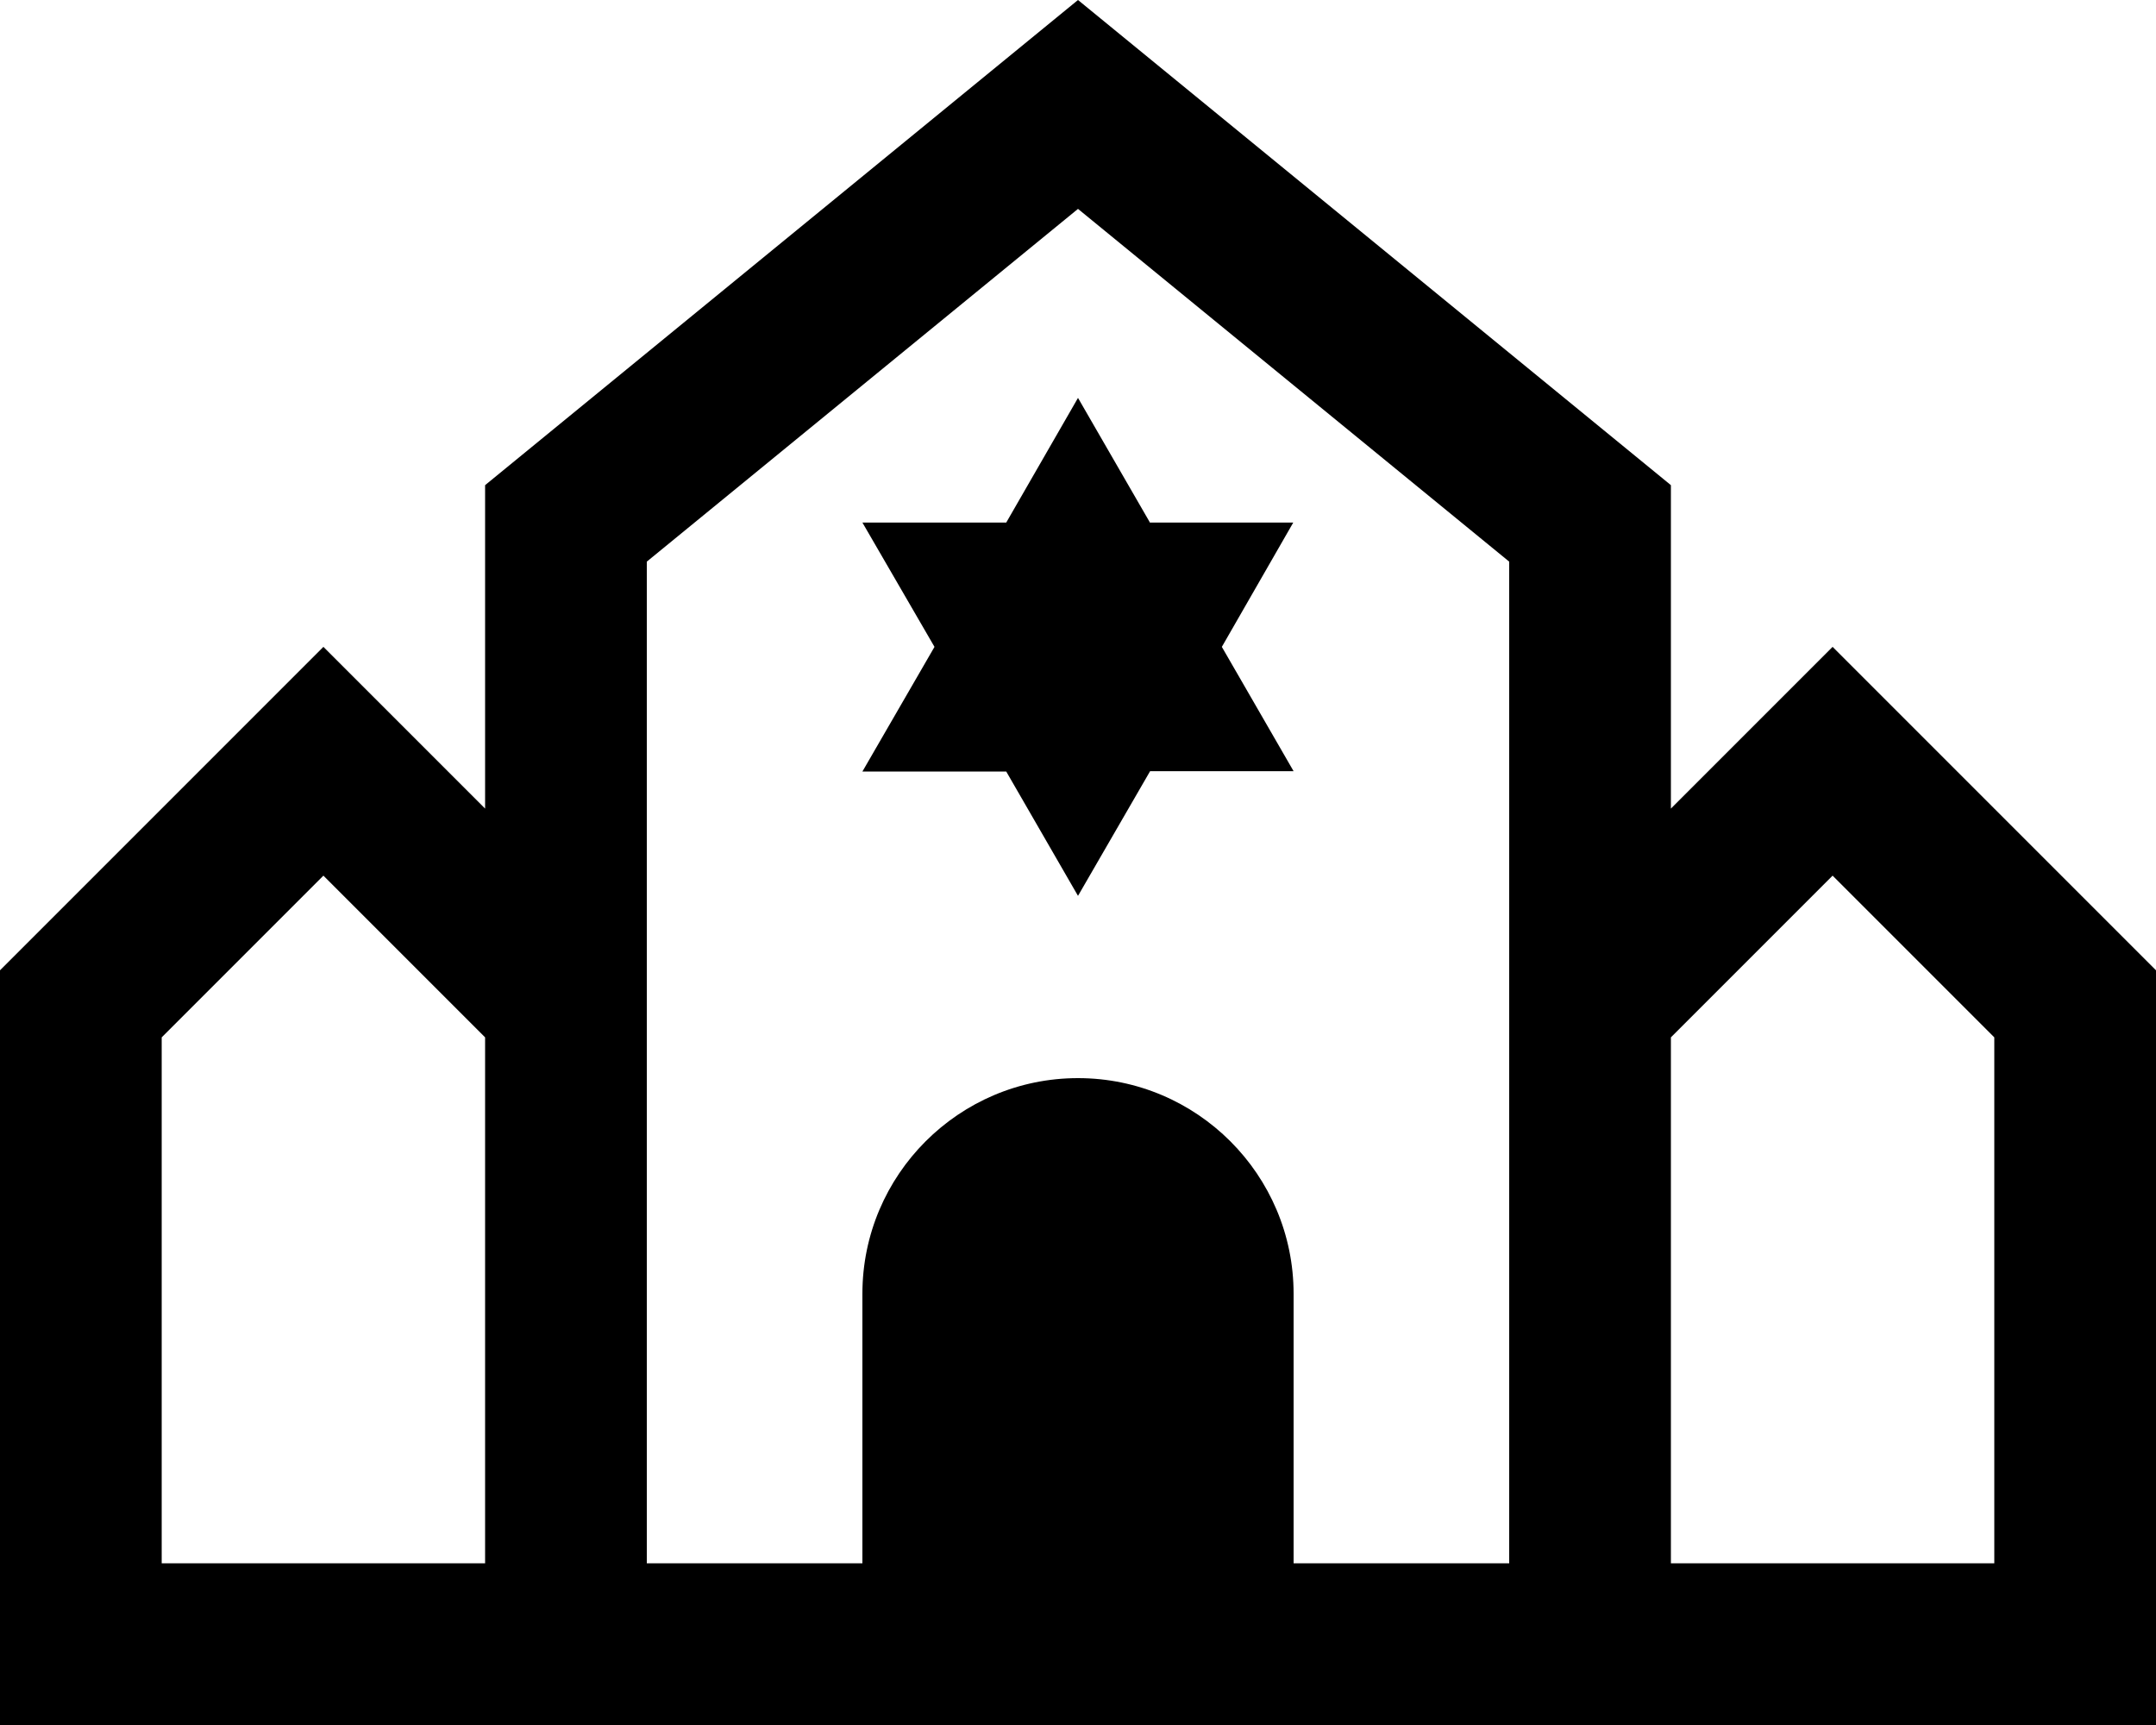 <svg fill="currentColor" xmlns="http://www.w3.org/2000/svg" viewBox="0 0 640 512"><!--! Font Awesome Pro 6.7.2 by @fontawesome - https://fontawesome.com License - https://fontawesome.com/license (Commercial License) Copyright 2024 Fonticons, Inc. --><path d="M192 288l0 176 64 0 0-80c0-35.3 28.7-64 64-64s64 28.7 64 64l0 80 64 0 0-176 0-121.3L320 62 192 166.7 192 288zm-48-48l0-96L320 0 496 144l0 96 14.1-14.1L544 192l33.9 33.9L640 288l0 176 0 48-48 0-96 0-48 0-256 0-48 0-96 0L0 512l0-48L0 288l62.1-62.1L96 192l33.9 33.9L144 240zm0 67.9l-48-48-48 48L48 464l96 0 0-156.1zm352 0L496 464l96 0 0-156.1-48-48-48 48zM341.3 155.1l42.6 0L362.7 192 384 228.9l-42.6 0L320 265.9l-21.3-36.9-42.7 0L277.4 192 256 155.1l42.7 0L320 118.1l21.3 36.9z"/></svg>